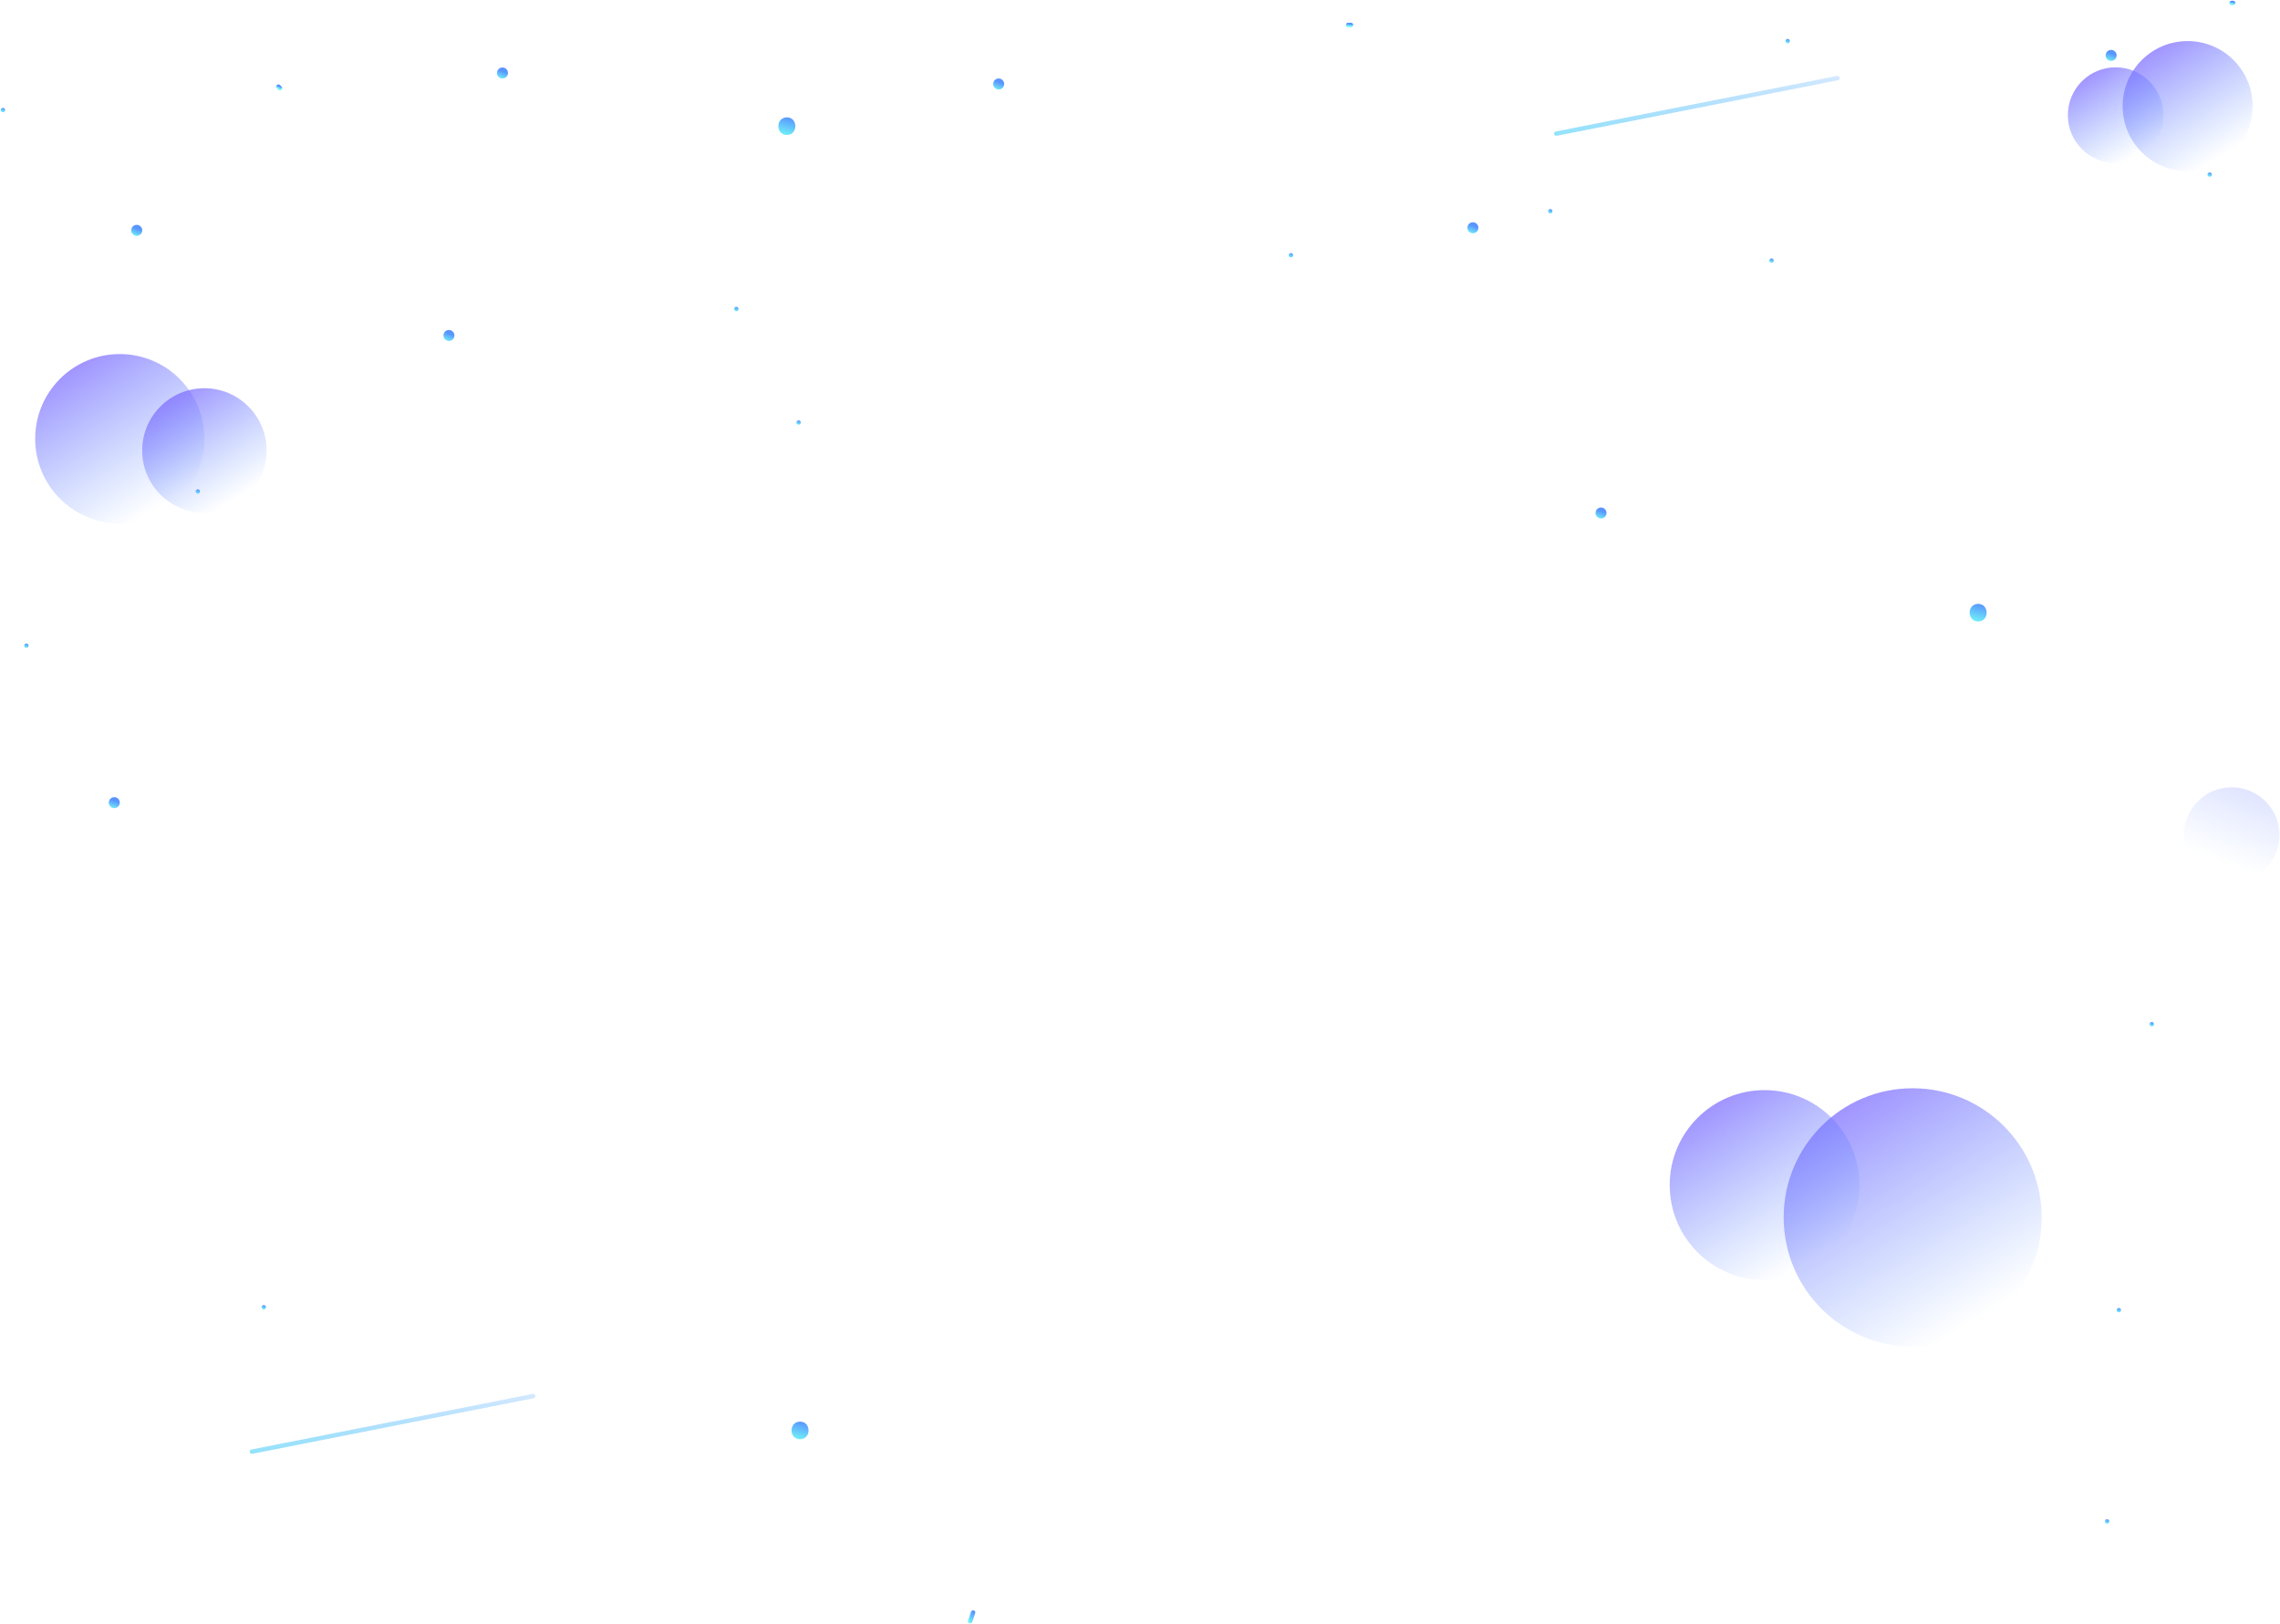 <svg xmlns="http://www.w3.org/2000/svg" xmlns:xlink="http://www.w3.org/1999/xlink" width="1165" height="830"><defs><linearGradient x1="31.733%" y1="103.2%" x2="55.6%" y2="33.733%" id="A"><stop stop-color="#70F1F7" offset="0%"/><stop stop-color="#5995FF" offset="100%"/></linearGradient><linearGradient x1="31.733%" y1="103.2%" x2="55.6%" y2="33.6%" id="B"><stop stop-color="#70F1F7" offset="0%"/><stop stop-color="#5995FF" offset="100%"/></linearGradient><linearGradient x1="31.6%" y1="103.2%" x2="55.6%" y2="33.733%" id="C"><stop stop-color="#70F1F7" offset="0%"/><stop stop-color="#5995FF" offset="100%"/></linearGradient><linearGradient x1="33.107%" y1="97.583%" x2="66.925%" y2="2.417%" id="D"><stop stop-color="#70F1F7" offset="0%"/><stop stop-color="#5995FF" offset="100%"/></linearGradient><linearGradient x1="47.2%" y1="64%" x2="52.8%" y2="36%" id="E"><stop stop-color="#70F1F7" offset="0%"/><stop stop-color="#5995FF" offset="100%"/></linearGradient><linearGradient x1="33.667%" y1="97.667%" x2="66.333%" y2="2.333%" id="F"><stop stop-color="#70F1F7" offset="0%"/><stop stop-color="#5995FF" offset="100%"/></linearGradient><linearGradient x1="45.564%" y1="59.064%" x2="52.564%" y2="39.064%" id="G"><stop stop-color="#70F1F7" offset="0%"/><stop stop-color="#5995FF" offset="100%"/></linearGradient><linearGradient x1="47.75%" y1="59%" x2="52.25%" y2="41%" id="H"><stop stop-color="#70F1F7" offset="0%"/><stop stop-color="#5995FF" offset="100%"/></linearGradient><linearGradient x1="2.788%" y1="-27.251%" x2="74.229%" y2="89.643%" id="I"><stop stop-color="#8755FF" offset="0%"/><stop stop-color="#5995FF" stop-opacity="0" offset="100%"/></linearGradient><linearGradient x1="2.791%" y1="-27.249%" x2="74.235%" y2="89.649%" id="J"><stop stop-color="#8755FF" offset="0%"/><stop stop-color="#5995FF" stop-opacity="0" offset="100%"/></linearGradient><linearGradient x1="2.807%" y1="-27.243%" x2="74.234%" y2="89.642%" id="K"><stop stop-color="#8755FF" offset="0%"/><stop stop-color="#5995FF" stop-opacity="0" offset="100%"/></linearGradient><linearGradient x1="2.79%" y1="-27.238%" x2="74.218%" y2="89.654%" id="L"><stop stop-color="#8755FF" offset="0%"/><stop stop-color="#5995FF" stop-opacity="0" offset="100%"/></linearGradient><linearGradient x1="107.557%" y1="-105.15%" x2="39.7%" y2="77.759%" id="M"><stop stop-color="#8755FF" offset="0%"/><stop stop-color="#5995FF" stop-opacity="0" offset="100%"/></linearGradient><linearGradient x1="32.848%" y1="97.583%" x2="66.667%" y2="2.417%" id="N"><stop stop-color="#70F1F7" offset="0%"/><stop stop-color="#5995FF" offset="100%"/></linearGradient><linearGradient x1="34.667%" y1="97.333%" x2="67.667%" y2="2.333%" id="O"><stop stop-color="#70F1F7" offset="0%"/><stop stop-color="#5995FF" offset="100%"/></linearGradient><linearGradient x1="33.667%" y1="97.667%" x2="66.333%" y2="2.667%" id="P"><stop stop-color="#70F1F7" offset="0%"/><stop stop-color="#5995FF" offset="100%"/></linearGradient><linearGradient x1="32.667%" y1="97.667%" x2="65.667%" y2="2.333%" id="Q"><stop stop-color="#70F1F7" offset="0%"/><stop stop-color="#5995FF" offset="100%"/></linearGradient><linearGradient x1="2.794%" y1="-27.243%" x2="74.228%" y2="89.652%" id="R"><stop stop-color="#8755FF" offset="0%"/><stop stop-color="#5995FF" stop-opacity="0" offset="100%"/></linearGradient><linearGradient x1="2.796%" y1="-27.247%" x2="74.228%" y2="89.651%" id="S"><stop stop-color="#8755FF" offset="0%"/><stop stop-color="#5995FF" stop-opacity="0" offset="100%"/></linearGradient><linearGradient x1="33.021%" y1="97.583%" x2="66.839%" y2="2.417%" id="T"><stop stop-color="#70F1F7" offset="0%"/><stop stop-color="#5995FF" offset="100%"/></linearGradient><linearGradient x1="33.333%" y1="97.667%" x2="66%" y2="2.333%" id="U"><stop stop-color="#70F1F7" offset="0%"/><stop stop-color="#5995FF" offset="100%"/></linearGradient><linearGradient x1="30.151%" y1="83.846%" x2="70.639%" y2="16.266%" id="V"><stop stop-color="#70F1F7" offset="0%"/><stop stop-color="#5995FF" offset="100%"/></linearGradient><linearGradient x1="41.778%" y1="164.031%" x2="58.212%" y2="-64.007%" id="W"><stop stop-color="#70F1F7" offset="0%"/><stop stop-color="#5995FF" stop-opacity="0" offset="100%"/></linearGradient><path id="X" d="M1129.062 90.348c.62 0 1.123-.504 1.123-1.125s-.503-1.125-1.123-1.125-1.123.504-1.123 1.125.503 1.125 1.123 1.125z"/></defs><g fill="url(#A)"><ellipse cx="1078.711" cy="28.304" rx="2.808" ry="2.812"/><ellipse cx="752.6" cy="116.395" rx="2.808" ry="2.812"/><ellipse cx="510.286" cy="42.925" rx="2.808" ry="2.812"/></g><ellipse fill="url(#B)" cx="229.391" cy="171.436" rx="2.808" ry="2.812"/><ellipse fill="url(#C)" cx="818.068" cy="262.166" rx="2.808" ry="2.812"/><ellipse fill="url(#A)" cx="256.749" cy="37.301" rx="2.808" ry="2.812"/><ellipse fill="url(#B)" cx="58.4" cy="410.186" rx="2.808" ry="2.812"/><ellipse fill="url(#A)" cx="69.87" cy="117.715" rx="2.808" ry="2.812"/><path d="M402.06 68.98c5.78 0 5.788-8.997 0-8.997s-5.788 8.997 0 8.997z" fill="url(#D)"/><path d="M688.817 13.87h1.497c.62 0 1.123-.504 1.123-1.125s-.503-1.125-1.123-1.125h-1.497c-.62 0-1.123.504-1.123 1.125s.503 1.125 1.123 1.125z" fill="url(#E)"/><g fill="url(#F)"><use xlink:href="#X"/><use xlink:href="#X" x="-215.63" y="-68.23"/><use xlink:href="#X" x="-721.012" y="126.712"/></g><path d="M143.798 44.192l-.75-.75a1.12 1.12 0 0 0-1.56.028c-.428.428-.44 1.12-.028 1.562l.75.75a1.12 1.12 0 0 0 1.1.323c.398-.102.71-.413.8-.81s-.022-.82-.323-1.1z" fill="url(#G)"/><g fill="url(#F)"><use xlink:href="#X" x="-1027.986" y="161.952"/><use xlink:href="#X" x="-1127.565" y="-32.99"/><use xlink:href="#X" x="-336.922" y="18.744"/></g><path d="M1140.292 2.624h.75c.62 0 1.123-.504 1.123-1.125s-.503-1.125-1.123-1.125h-.75c-.62 0-1.123.504-1.123 1.125s.503 1.125 1.123 1.125z" fill="url(#H)"/><use xlink:href="#X" x="-469.444" y="41.237" fill="url(#F)"/><ellipse fill="url(#I)" cx="61.207" cy="224.235" rx="43.231" ry="43.292"/><ellipse fill="url(#J)" cx="104.438" cy="230.241" rx="31.79" ry="31.835"/><ellipse fill="url(#K)" cx="1117.809" cy="54.254" rx="33.213" ry="33.26"/><ellipse fill="url(#L)" cx="1081.017" cy="58.865" rx="24.423" ry="24.458"/><ellipse fill="url(#M)" opacity=".5" cx="1140.292" cy="426.809" rx="24.423" ry="24.458"/><path d="M1010.765 317.604c5.78 0 5.788-8.997 0-8.997s-5.788 8.997 0 8.997z" fill="url(#N)"/><use xlink:href="#X" x="-752.825" y="68.687" fill="url(#F)"/><use xlink:href="#X" x="-1115.585" y="240.752" fill="url(#O)"/><use xlink:href="#X" x="-29.604" y="434.179" fill="url(#P)"/><use xlink:href="#X" x="-223.866" y="43.944" fill="url(#Q)"/><ellipse fill="url(#R)" cx="977.306" cy="622.166" rx="65.917" ry="66.01"/><ellipse fill="url(#S)" cx="901.633" cy="605.641" rx="48.472" ry="48.54"/><path d="M408.798 735.528c5.78 0 5.788-8.997 0-8.997s-5.788 8.997 0 8.997z" fill="url(#T)"/><g fill="url(#U)"><use xlink:href="#X" x="-994.292" y="578.825"/><use xlink:href="#X" x="-52.41" y="688.292"/><use xlink:href="#X" x="-46.422" y="580.325"/></g><path d="M496.8 828.83l1.497-4.5c.464-1.372-1.7-1.964-2.164-.6l-1.497 4.5c-.464 1.372 1.7 1.964 2.164.6z" fill="url(#V)"/><g fill="url(#W)"><path d="M938.61 38.808l-143.753 28.41c-1.415.277-.816 2.452.6 2.167L939.2 40.975c1.415-.277.816-2.452-.6-2.167z"/><path d="M272.135 712.375l-143.753 28.41c-1.415.277-.816 2.452.6 2.167l143.753-28.41c1.415-.277.816-2.452-.6-2.167z"/></g></svg>